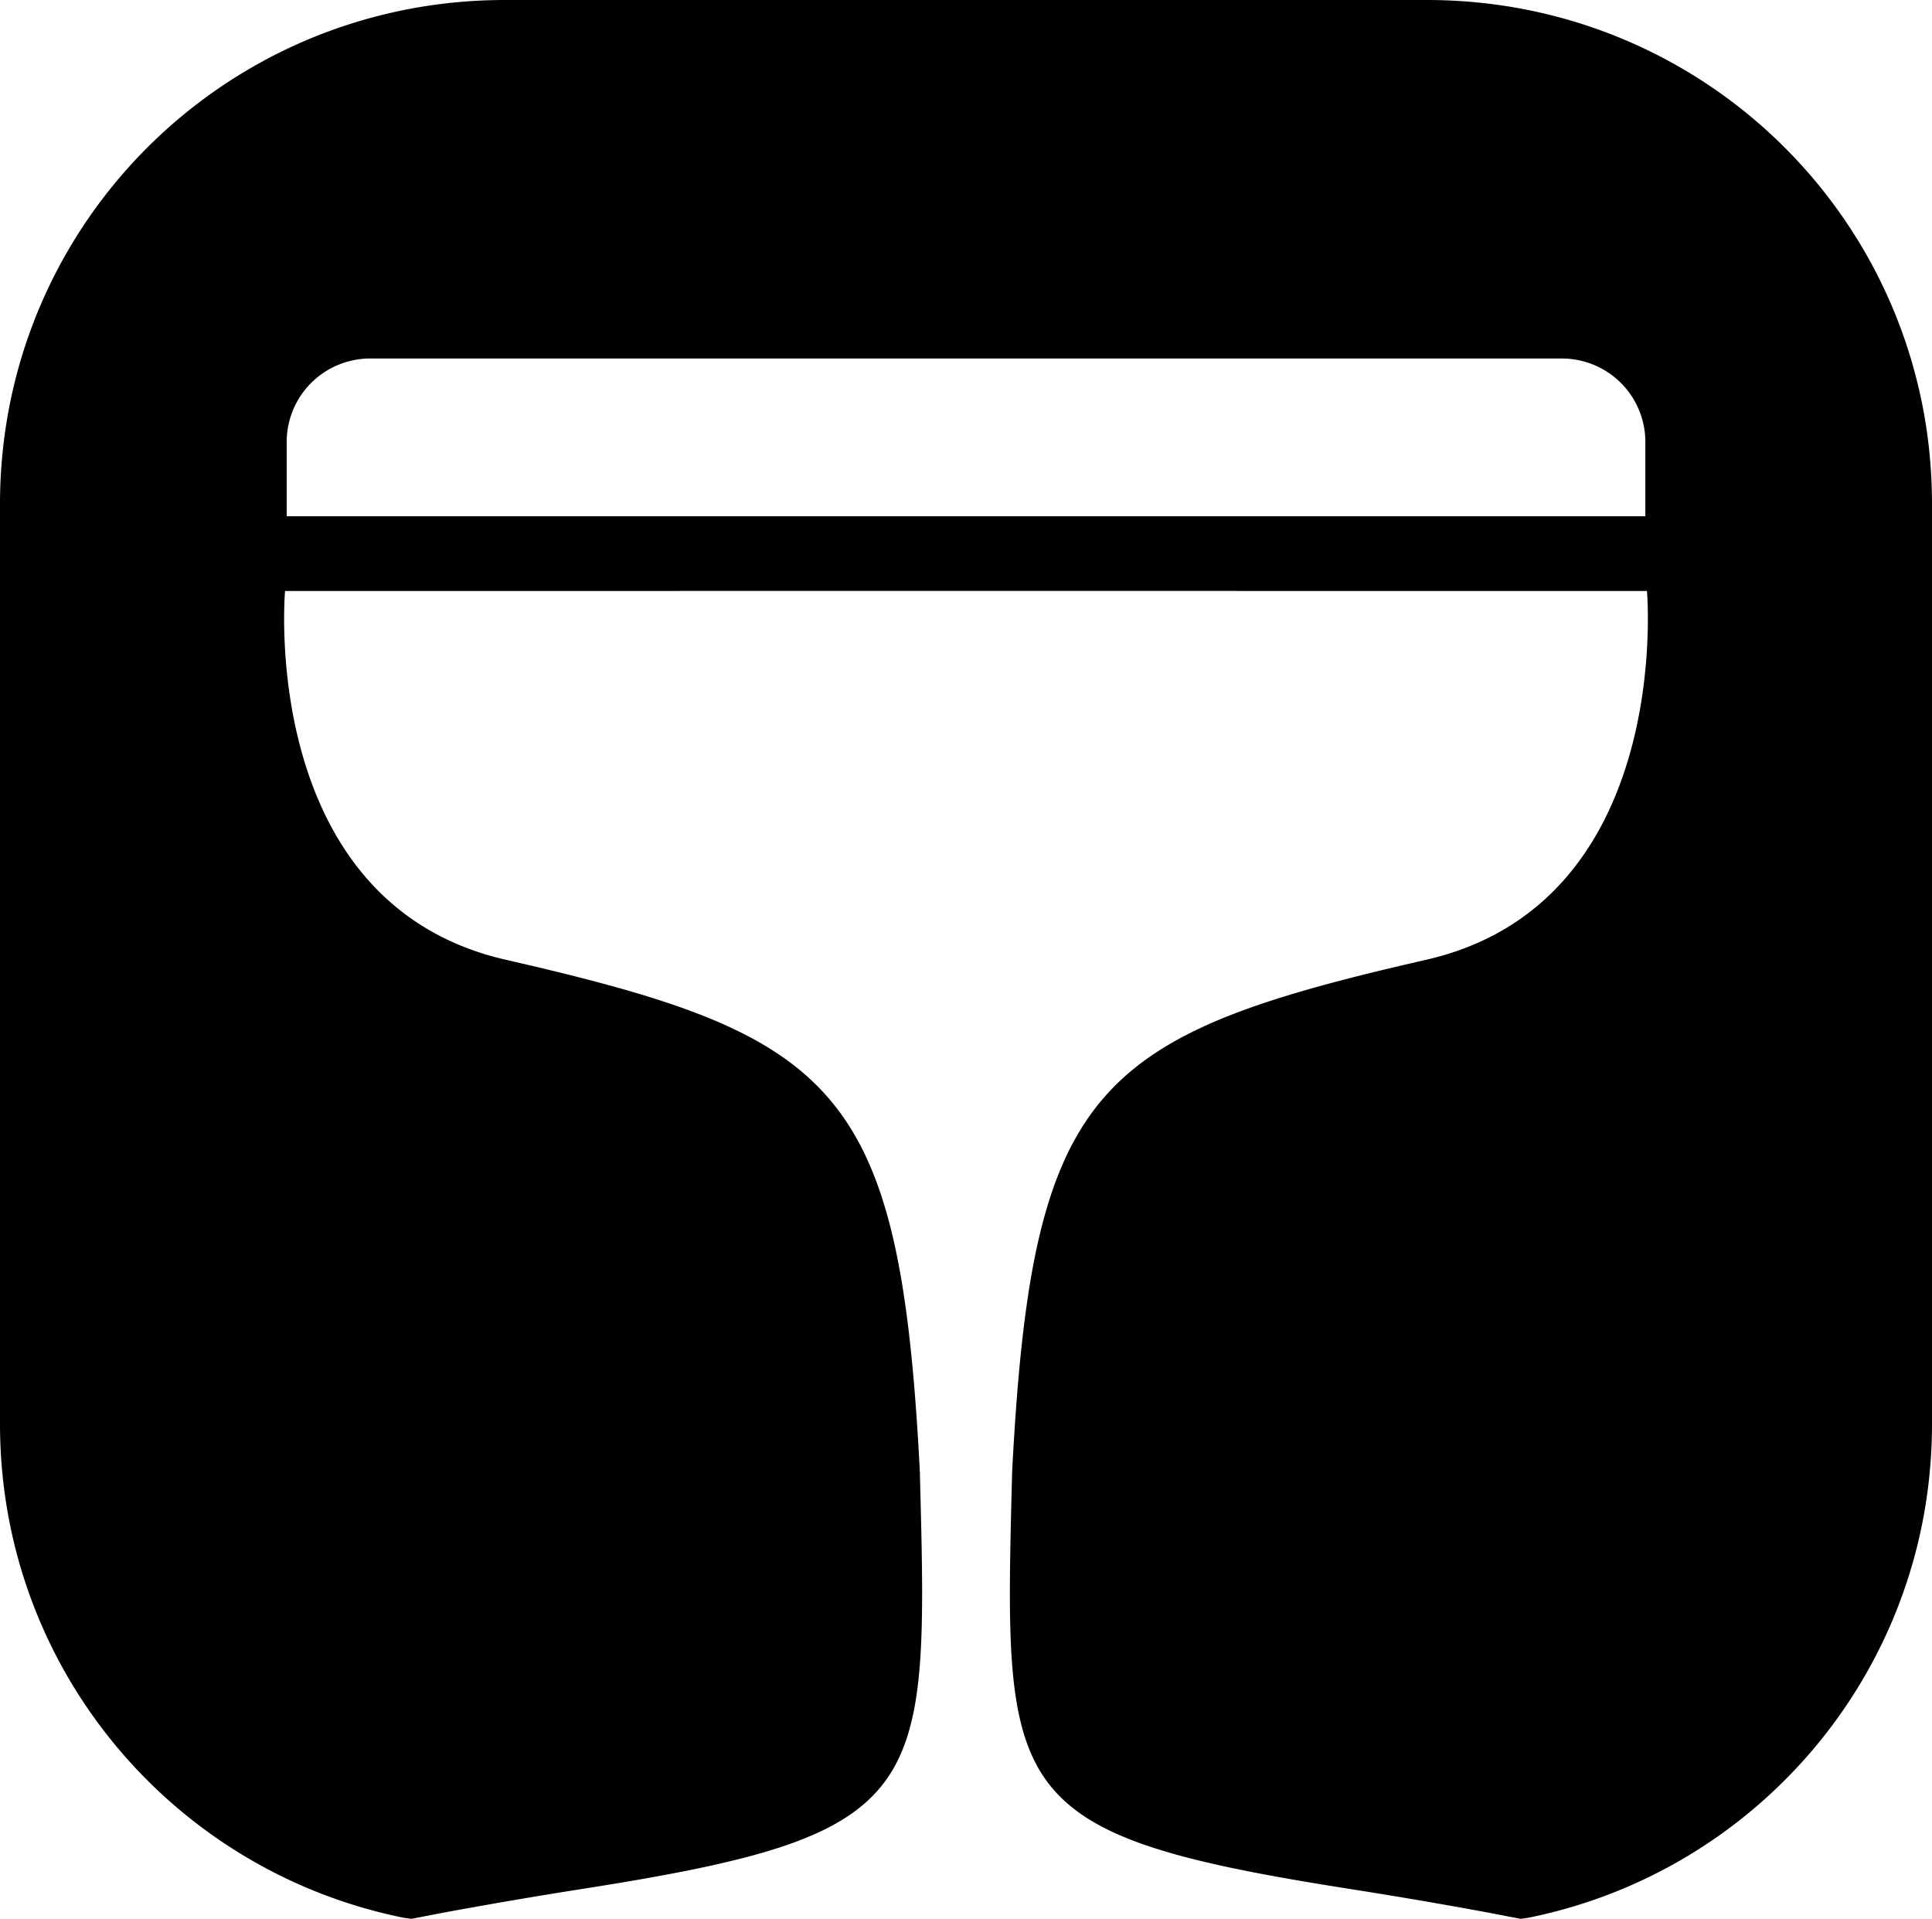 <svg xmlns="http://www.w3.org/2000/svg" viewBox="4325 -1541 291 289"><path d="M4401.063-1541a77.85 77.85 0 0 0-7.798.39 76.437 76.437 0 0 0-14.869 3.011 75.788 75.788 0 0 0-19.918 9.527 76.133 76.133 0 0 0-16.151 14.638 75.576 75.576 0 0 0-11.368 18.735 75.375 75.375 0 0 0-4.419 14.264 76.164 76.164 0 0 0-1.148 7.552 77.233 77.233 0 0 0-.392 7.782v138.55c0 2.628.133 5.225.392 7.782a75.365 75.365 0 0 0 12.564 34.712 76.023 76.023 0 0 0 20.522 20.478 76.01 76.01 0 0 0 12.923 6.982 75.835 75.835 0 0 0 14.296 4.409c.406.082.831.112 1.24.188 2.044-.383 4.184-.815 6.185-1.179a783.65 783.65 0 0 1 19.033-3.242c6.647-1.039 12.456-2.036 17.528-3.083a153.007 153.007 0 0 0 7.07-1.617 88.678 88.678 0 0 0 6.044-1.757 54.005 54.005 0 0 0 5.096-1.965 34.62 34.62 0 0 0 4.226-2.24 24.493 24.493 0 0 0 3.432-2.582 20.5 20.5 0 0 0 2.718-2.99 21.088 21.088 0 0 0 2.078-3.468 26.715 26.715 0 0 0 1.518-4.011 39.084 39.084 0 0 0 1.035-4.62c.274-1.65.48-3.413.631-5.299.151-1.887.247-3.899.301-6.045.056-2.147.068-4.429.052-6.857-.031-4.857-.178-10.301-.336-16.42a434.132 434.132 0 0 0-.644-10.29 265.364 265.364 0 0 0-.843-9.191 168.386 168.386 0 0 0-1.09-8.171 110.85 110.85 0 0 0-1.391-7.23 75.347 75.347 0 0 0-1.741-6.369 53.906 53.906 0 0 0-2.141-5.586 41.677 41.677 0 0 0-2.591-4.882 35.477 35.477 0 0 0-6.736-7.972 39.619 39.619 0 0 0-4.245-3.247 49.88 49.88 0 0 0-4.897-2.859 69.428 69.428 0 0 0-5.599-2.555 102.943 102.943 0 0 0-6.353-2.323 161.042 161.042 0 0 0-7.155-2.176c-5.049-1.419-10.668-2.789-16.923-4.22a45.117 45.117 0 0 1-3.389-.912 41.603 41.603 0 0 1-3.155-1.123 39.136 39.136 0 0 1-2.928-1.316 37.662 37.662 0 0 1-5.207-3.151 36.654 36.654 0 0 1-2.296-1.804 37.765 37.765 0 0 1-4.021-3.985 40.833 40.833 0 0 1-3.312-4.386 45.636 45.636 0 0 1-2.673-4.661 51.934 51.934 0 0 1-2.1-4.811 59.076 59.076 0 0 1-1.594-4.835 66.91 66.91 0 0 1-1.155-4.735 73.472 73.472 0 0 1-.784-4.51 80.357 80.357 0 0 1-.719-7.843 73.269 73.269 0 0 1-.038-5.439c.041-1.301.106-2.035.106-2.035L4470.3-1452h.4l102.366.008s.065.734.106 2.035c.042 1.302.059 3.17-.038 5.439a80.784 80.784 0 0 1-.719 7.843 73.472 73.472 0 0 1-.784 4.51 66.91 66.91 0 0 1-1.155 4.735 59.076 59.076 0 0 1-1.594 4.835 51.934 51.934 0 0 1-2.1 4.811 45.636 45.636 0 0 1-2.673 4.661 40.833 40.833 0 0 1-3.312 4.386 37.765 37.765 0 0 1-4.021 3.985 36.654 36.654 0 0 1-4.795 3.461 37.662 37.662 0 0 1-2.708 1.494c-.939.47-1.915.909-2.928 1.316a41.603 41.603 0 0 1-3.155 1.123c-1.091.34-2.219.645-3.389.912-6.255 1.431-11.874 2.801-16.923 4.22-2.525.709-4.906 1.43-7.155 2.176a102.943 102.943 0 0 0-6.353 2.323 69.428 69.428 0 0 0-5.599 2.555 49.88 49.88 0 0 0-4.897 2.859 39.619 39.619 0 0 0-4.245 3.247 35.477 35.477 0 0 0-6.736 7.972 41.677 41.677 0 0 0-2.591 4.882 53.906 53.906 0 0 0-2.141 5.586 75.347 75.347 0 0 0-1.741 6.369 110.85 110.85 0 0 0-1.391 7.23 168.386 168.386 0 0 0-1.09 8.171c-.32 2.889-.598 5.949-.843 9.191a434.132 434.132 0 0 0-.644 10.29c-.158 6.119-.305 11.563-.336 16.42-.016 2.428-.004 4.71.052 6.857.054 2.146.15 4.158.301 6.045.151 1.886.357 3.649.631 5.299a39.084 39.084 0 0 0 1.035 4.62 26.715 26.715 0 0 0 1.518 4.011 21.088 21.088 0 0 0 2.078 3.468 20.5 20.5 0 0 0 2.718 2.99c1.02.925 2.16 1.782 3.432 2.582a34.62 34.62 0 0 0 4.226 2.24 54.005 54.005 0 0 0 5.096 1.965 88.678 88.678 0 0 0 6.044 1.757c2.181.559 4.533 1.094 7.07 1.617 5.072 1.047 10.881 2.044 17.528 3.083a783.65 783.65 0 0 1 19.033 3.242c2.001.364 4.141.796 6.185 1.179.409-.076.834-.106 1.24-.188a75.98 75.98 0 0 0 14.296-4.409 75.804 75.804 0 0 0 18.775-11.344 76.013 76.013 0 0 0 14.67-16.116 75.594 75.594 0 0 0 6.997-12.896 75.365 75.365 0 0 0 5.567-21.816c.259-2.557.392-5.154.392-7.782v-138.55c0-2.628-.133-5.224-.392-7.782a75.385 75.385 0 0 0-12.564-34.711 76.04 76.04 0 0 0-9.273-11.225 76 76 0 0 0-11.249-9.253 75.788 75.788 0 0 0-27.219-11.391 76.437 76.437 0 0 0-7.568-1.147 77.85 77.85 0 0 0-7.798-.39Zm-20.292 53.994h179.465a12.614 12.614 0 0 1 6.295 1.682 12.538 12.538 0 0 1 4.607 4.599 12.596 12.596 0 0 1 1.495 4.099c.127.72.191 1.449.191 2.181v11.192h-204.641v-11.192c0-2.205.582-4.371 1.686-6.28a12.578 12.578 0 0 1 4.608-4.599 12.61 12.61 0 0 1 6.294-1.682Z"/></svg>
